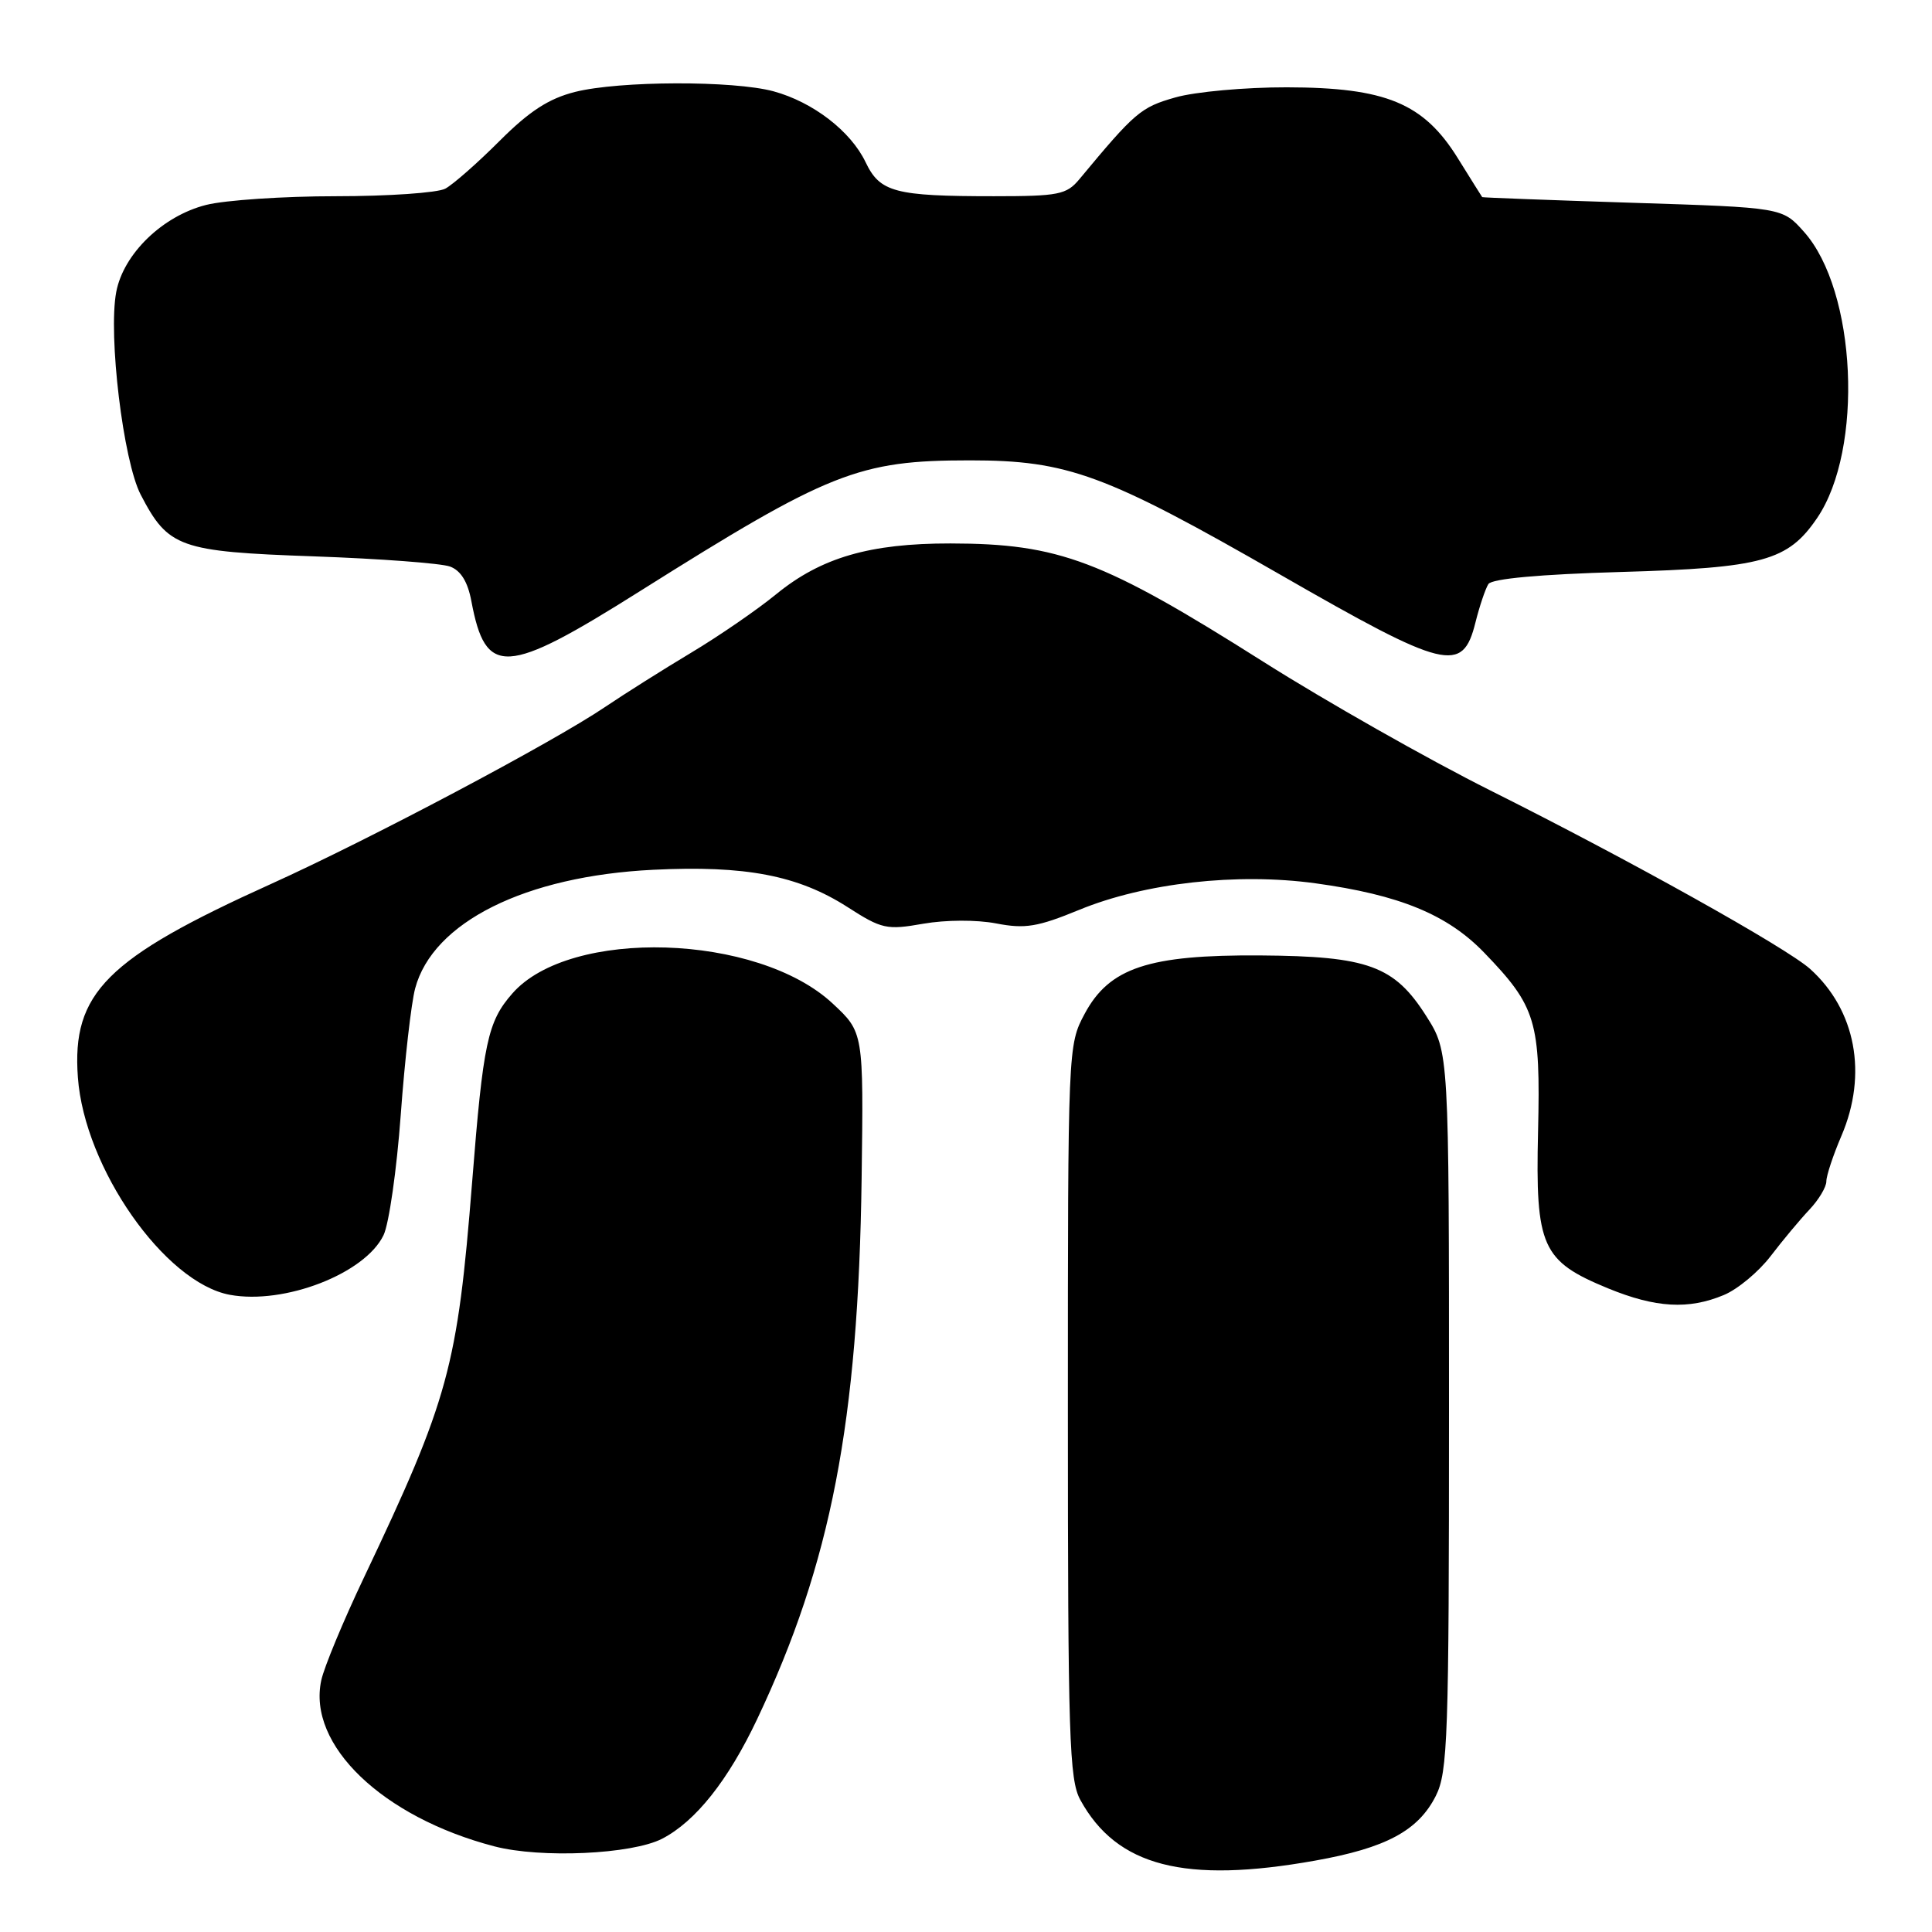 <?xml version="1.0" encoding="UTF-8" standalone="no"?>
<!DOCTYPE svg PUBLIC "-//W3C//DTD SVG 1.1//EN" "http://www.w3.org/Graphics/SVG/1.1/DTD/svg11.dtd" >
<svg xmlns="http://www.w3.org/2000/svg" xmlns:xlink="http://www.w3.org/1999/xlink" version="1.1" viewBox="0 0 256 256">
 <g >
 <path fill="currentColor"
d=" M 174.27 246.54 C 183.65 244.87 187.92 242.58 190.25 237.97 C 191.84 234.81 192.00 230.23 192.00 186.95 C 192.00 139.39 192.00 139.39 188.99 134.64 C 184.75 127.96 181.28 126.70 167.00 126.60 C 152.18 126.50 146.99 128.23 143.72 134.34 C 141.51 138.47 141.50 138.79 141.50 187.00 C 141.50 230.16 141.68 235.83 143.15 238.50 C 147.98 247.31 156.97 249.63 174.27 246.54 Z  M 87.74 243.64 C 92.17 241.34 96.47 235.94 100.33 227.79 C 110.11 207.13 113.73 188.42 114.17 156.15 C 114.43 136.79 114.43 136.79 110.33 132.97 C 100.38 123.69 75.51 122.91 67.88 131.65 C 64.61 135.38 64.02 138.14 62.56 156.63 C 60.61 181.16 59.47 185.35 48.24 209.00 C 45.49 214.78 42.94 220.92 42.57 222.65 C 40.71 231.22 50.68 240.78 65.50 244.65 C 71.67 246.26 83.72 245.71 87.74 243.64 Z  M 228.41 171.60 C 230.25 170.84 233.04 168.51 234.62 166.44 C 236.21 164.36 238.51 161.60 239.75 160.29 C 240.99 158.98 242.00 157.29 242.00 156.54 C 242.00 155.78 242.90 153.07 244.00 150.50 C 247.50 142.33 245.90 133.83 239.85 128.39 C 236.70 125.57 215.96 113.98 197.46 104.73 C 189.19 100.59 175.67 92.92 167.42 87.70 C 146.12 74.22 140.35 72.03 125.93 72.01 C 115.25 72.00 108.82 73.87 102.87 78.72 C 100.33 80.80 95.24 84.30 91.56 86.50 C 87.89 88.70 82.77 91.93 80.19 93.67 C 73.23 98.38 48.96 111.23 35.93 117.12 C 14.09 126.99 9.50 131.58 10.32 142.76 C 11.19 154.76 21.82 169.97 30.46 171.57 C 37.68 172.90 48.36 168.77 50.82 163.67 C 51.54 162.18 52.57 155.00 53.10 147.73 C 53.63 140.45 54.49 132.91 55.01 130.97 C 57.35 122.19 69.61 116.08 86.56 115.25 C 98.76 114.65 105.75 115.99 112.30 120.19 C 116.84 123.11 117.49 123.25 122.33 122.40 C 125.31 121.88 129.40 121.86 132.00 122.36 C 135.82 123.10 137.48 122.83 143.00 120.56 C 151.69 116.99 163.90 115.62 174.29 117.04 C 185.44 118.57 191.79 121.18 196.67 126.24 C 203.56 133.38 204.14 135.31 203.80 149.97 C 203.44 165.23 204.29 167.10 213.09 170.72 C 219.39 173.30 223.74 173.55 228.41 171.60 Z  M 84.77 78.35 C 109.89 62.54 113.76 61.00 128.50 61.00 C 141.49 61.00 146.44 62.82 169.65 76.15 C 191.60 88.76 193.80 89.30 195.50 82.50 C 196.05 80.30 196.83 78.00 197.22 77.39 C 197.68 76.68 204.04 76.10 214.75 75.79 C 233.57 75.25 236.91 74.33 240.78 68.64 C 246.97 59.54 246.01 38.52 239.03 30.71 C 236.17 27.50 236.17 27.50 216.33 26.87 C 205.43 26.52 196.45 26.18 196.40 26.12 C 196.34 26.05 194.89 23.73 193.16 20.95 C 188.63 13.66 183.62 11.59 170.50 11.57 C 165.00 11.56 158.36 12.16 155.74 12.91 C 151.16 14.21 150.41 14.85 143.02 23.75 C 141.32 25.79 140.28 26.00 131.70 26.00 C 118.58 26.00 116.60 25.48 114.70 21.50 C 112.74 17.39 107.74 13.53 102.50 12.10 C 97.20 10.66 82.07 10.70 76.20 12.18 C 72.71 13.06 70.14 14.73 66.19 18.68 C 63.26 21.61 60.03 24.45 59.00 25.00 C 57.97 25.55 51.45 26.00 44.51 26.00 C 37.57 26.00 29.84 26.52 27.33 27.15 C 21.55 28.60 16.35 33.64 15.40 38.70 C 14.32 44.45 16.33 61.09 18.64 65.54 C 22.29 72.57 23.75 73.09 41.59 73.72 C 50.34 74.03 58.46 74.64 59.63 75.07 C 61.06 75.60 61.98 77.09 62.46 79.66 C 64.35 89.71 66.97 89.56 84.77 78.35 Z "/>
</g>
</svg>